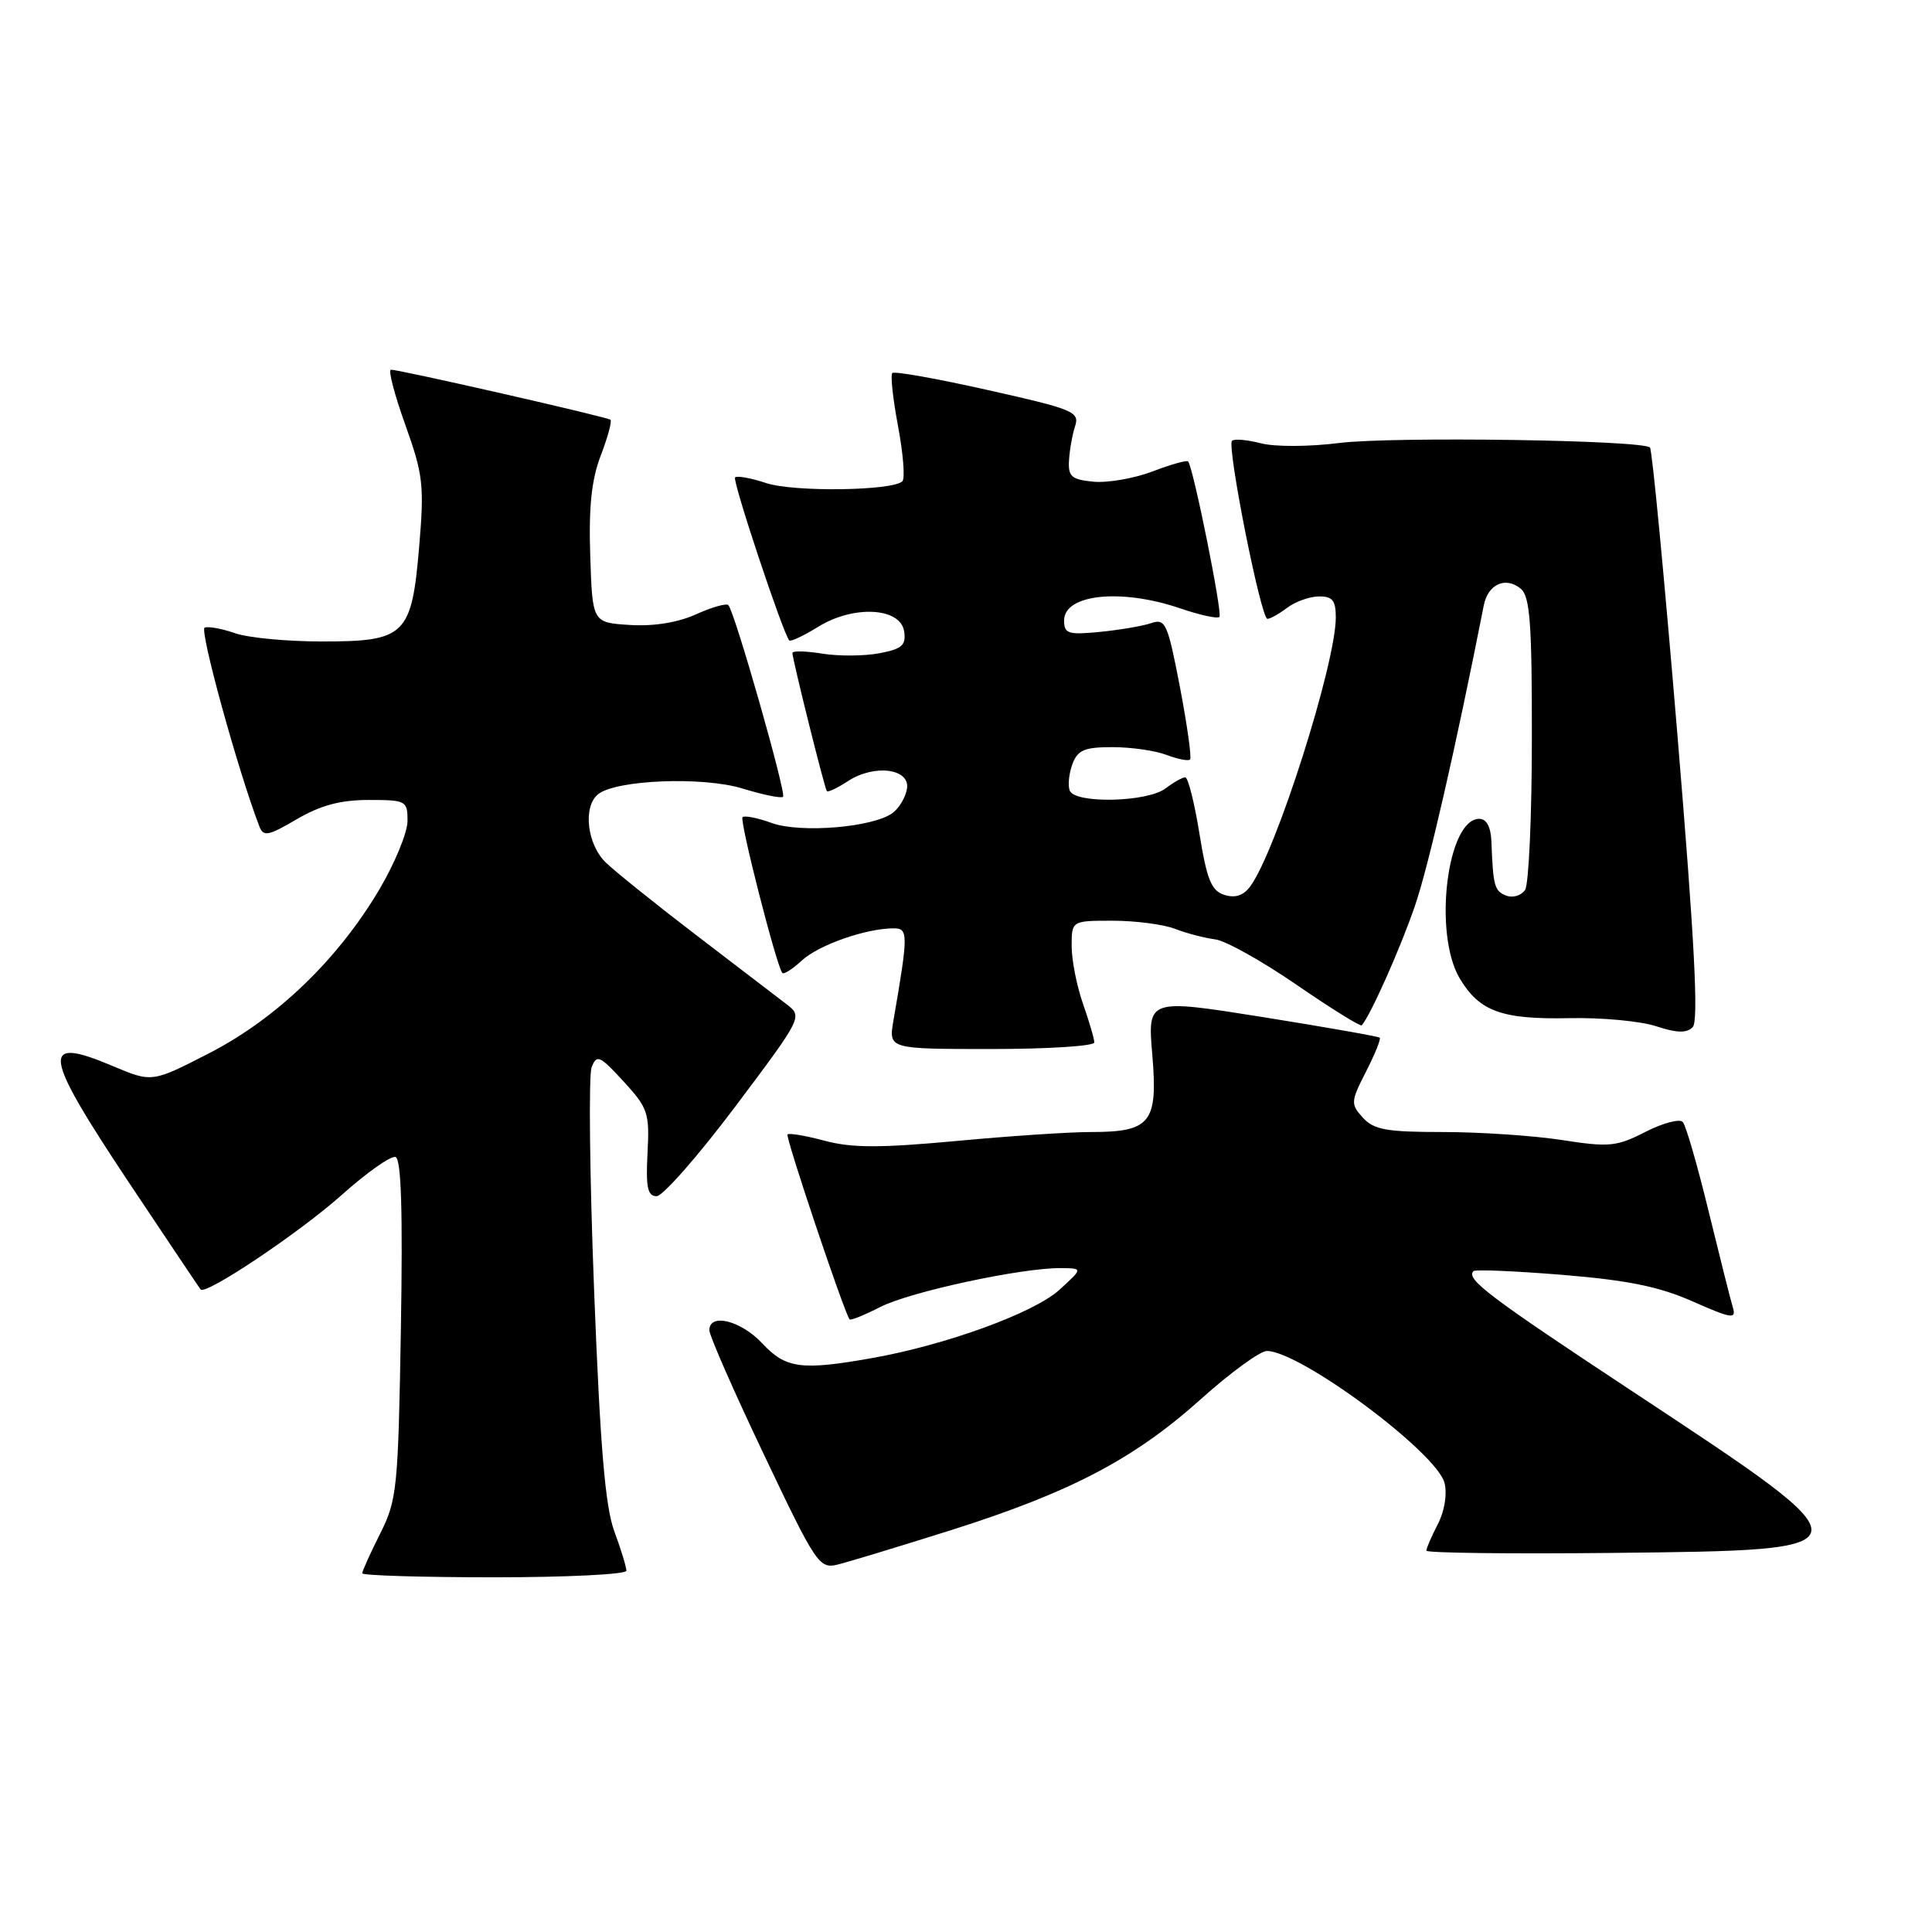 <?xml version="1.0" encoding="UTF-8" standalone="no"?>
<!DOCTYPE svg PUBLIC "-//W3C//DTD SVG 1.1//EN" "http://www.w3.org/Graphics/SVG/1.1/DTD/svg11.dtd" >
<svg xmlns="http://www.w3.org/2000/svg" xmlns:xlink="http://www.w3.org/1999/xlink" version="1.1" viewBox="0 0 256 256">
 <g >
 <path fill="currentColor"
d=" M 83.00 208.13 C 83.00 207.64 82.28 205.28 81.39 202.88 C 80.19 199.59 79.52 191.63 78.72 170.93 C 78.13 155.76 77.99 142.49 78.39 141.43 C 79.07 139.68 79.46 139.85 82.62 143.29 C 85.87 146.82 86.08 147.48 85.80 152.79 C 85.56 157.33 85.81 158.50 87.00 158.50 C 87.83 158.50 92.52 153.15 97.44 146.61 C 106.27 134.86 106.35 134.70 104.28 133.11 C 103.12 132.22 97.77 128.12 92.37 124.00 C 86.98 119.88 81.54 115.51 80.28 114.30 C 77.78 111.88 77.21 106.88 79.25 105.24 C 81.65 103.32 93.17 102.87 98.41 104.49 C 101.12 105.32 103.52 105.81 103.76 105.58 C 104.21 105.12 97.34 81.01 96.51 80.18 C 96.24 79.91 94.30 80.46 92.21 81.41 C 89.79 82.50 86.59 83.01 83.45 82.81 C 78.50 82.50 78.50 82.50 78.21 73.64 C 78.00 67.17 78.37 63.59 79.60 60.37 C 80.53 57.94 81.11 55.80 80.89 55.62 C 80.46 55.25 52.91 48.97 51.80 48.99 C 51.41 48.99 52.26 52.26 53.69 56.25 C 56.06 62.86 56.23 64.28 55.55 72.35 C 54.55 84.21 53.74 85.00 42.65 85.00 C 38.06 85.00 32.89 84.51 31.17 83.91 C 29.45 83.31 27.63 82.97 27.12 83.16 C 26.39 83.43 31.52 102.10 34.36 109.48 C 34.90 110.90 35.52 110.78 39.33 108.55 C 42.47 106.71 45.11 106.00 48.84 106.00 C 53.81 106.00 54.00 106.10 54.00 108.77 C 54.00 110.30 52.32 114.38 50.27 117.85 C 44.77 127.14 36.67 134.94 27.75 139.54 C 20.14 143.45 20.14 143.45 14.93 141.25 C 5.28 137.18 5.61 139.46 17.14 156.78 C 22.17 164.32 26.42 170.66 26.58 170.86 C 27.25 171.66 39.67 163.34 45.30 158.32 C 48.61 155.36 51.81 153.11 52.41 153.31 C 53.17 153.57 53.38 160.49 53.12 176.09 C 52.76 197.27 52.61 198.76 50.37 203.22 C 49.07 205.81 48.00 208.17 48.00 208.47 C 48.00 208.76 55.88 209.00 65.50 209.00 C 75.12 209.00 83.00 208.61 83.00 208.13 Z  M 126.00 202.76 C 141.88 197.73 150.26 193.34 159.16 185.36 C 163.06 181.86 166.98 179.01 167.87 179.01 C 172.32 179.05 190.40 192.48 191.41 196.51 C 191.78 197.98 191.41 200.23 190.52 201.96 C 189.68 203.58 189.00 205.16 189.00 205.47 C 189.00 205.78 200.09 205.91 213.64 205.77 C 248.36 205.39 248.35 205.52 216.33 184.38 C 197.27 171.80 194.20 169.47 195.24 168.43 C 195.48 168.19 200.81 168.42 207.09 168.93 C 215.73 169.64 219.91 170.50 224.32 172.46 C 229.43 174.72 230.08 174.82 229.62 173.27 C 229.32 172.30 227.88 166.55 226.40 160.50 C 224.93 154.45 223.39 149.13 222.98 148.67 C 222.57 148.21 220.35 148.80 218.03 149.98 C 214.20 151.94 213.22 152.03 206.97 151.06 C 203.20 150.48 196.11 150.00 191.21 150.00 C 183.73 150.00 182.04 149.70 180.59 148.10 C 178.95 146.29 178.97 145.98 181.00 142.00 C 182.18 139.69 183.00 137.67 182.82 137.50 C 182.64 137.33 175.65 136.10 167.28 134.76 C 152.05 132.34 152.05 132.34 152.69 139.81 C 153.44 148.77 152.46 150.00 144.56 150.00 C 141.78 149.99 133.73 150.53 126.69 151.19 C 116.64 152.12 112.88 152.12 109.30 151.16 C 106.79 150.49 104.56 150.11 104.35 150.32 C 104.04 150.63 111.80 173.75 112.57 174.82 C 112.70 175.00 114.54 174.26 116.65 173.18 C 120.61 171.16 135.39 167.98 140.58 168.03 C 143.50 168.06 143.50 168.06 140.37 170.91 C 137.01 173.97 125.36 178.21 115.57 179.95 C 106.15 181.62 104.12 181.34 101.00 178.00 C 98.17 174.98 94.01 173.94 93.99 176.25 C 93.98 176.94 97.23 184.35 101.21 192.71 C 108.11 207.24 108.56 207.90 110.97 207.32 C 112.36 206.98 119.12 204.93 126.00 202.76 Z  M 145.00 138.13 C 145.00 137.64 144.32 135.34 143.50 133.00 C 142.68 130.66 142.00 127.23 142.00 125.37 C 142.00 122.00 142.00 122.00 147.43 122.00 C 150.42 122.00 154.14 122.48 155.68 123.07 C 157.23 123.67 159.64 124.30 161.02 124.47 C 162.41 124.65 167.27 127.37 171.83 130.51 C 176.39 133.64 180.26 136.05 180.44 135.86 C 181.60 134.55 185.64 125.47 187.52 119.93 C 189.33 114.61 192.89 99.06 196.61 80.21 C 197.16 77.40 199.51 76.35 201.51 78.01 C 202.73 79.02 203.00 82.59 202.98 97.87 C 202.98 108.12 202.57 117.13 202.09 117.90 C 201.60 118.66 200.48 119.01 199.60 118.68 C 198.02 118.07 197.84 117.42 197.62 111.50 C 197.54 109.56 196.97 108.50 196.01 108.50 C 191.74 108.50 189.88 123.73 193.43 129.66 C 196.05 134.03 199.01 135.10 207.97 134.91 C 212.22 134.82 217.38 135.30 219.44 135.98 C 222.17 136.88 223.48 136.92 224.29 136.11 C 225.09 135.31 224.55 124.82 222.27 97.41 C 220.55 76.73 218.92 59.58 218.63 59.30 C 217.64 58.30 184.43 57.82 177.44 58.70 C 173.48 59.20 168.92 59.22 167.08 58.74 C 165.26 58.27 163.54 58.12 163.25 58.41 C 162.54 59.13 167.08 82.00 167.94 82.00 C 168.31 82.00 169.49 81.34 170.56 80.53 C 171.63 79.72 173.51 79.05 174.75 79.03 C 176.56 79.01 177.00 79.55 177.00 81.81 C 177.00 87.93 169.12 112.72 165.68 117.43 C 164.77 118.67 163.69 119.03 162.24 118.58 C 160.51 118.03 159.92 116.58 158.93 110.45 C 158.27 106.35 157.42 103.00 157.05 103.00 C 156.68 103.00 155.51 103.66 154.44 104.47 C 152.01 106.31 142.41 106.52 141.74 104.75 C 141.48 104.06 141.64 102.49 142.10 101.25 C 142.80 99.38 143.68 99.00 147.40 99.00 C 149.86 99.00 153.09 99.46 154.57 100.03 C 156.06 100.59 157.46 100.87 157.69 100.64 C 157.92 100.41 157.31 96.10 156.35 91.05 C 154.72 82.58 154.43 81.93 152.54 82.57 C 151.42 82.95 148.36 83.47 145.75 83.73 C 141.53 84.14 141.00 83.97 141.00 82.21 C 141.00 78.73 148.55 77.94 156.38 80.61 C 158.98 81.50 161.32 82.01 161.58 81.75 C 162.02 81.32 158.12 61.93 157.43 61.14 C 157.26 60.95 155.14 61.54 152.72 62.47 C 150.30 63.39 146.78 64.00 144.91 63.83 C 141.98 63.55 141.52 63.15 141.65 61.00 C 141.73 59.62 142.09 57.58 142.46 56.46 C 143.07 54.57 142.22 54.22 130.92 51.69 C 124.21 50.18 118.50 49.16 118.24 49.43 C 117.97 49.69 118.32 52.88 119.00 56.50 C 119.68 60.12 119.94 63.39 119.57 63.77 C 118.29 65.04 105.19 65.22 101.52 64.01 C 99.51 63.34 97.66 63.01 97.40 63.26 C 97.01 63.66 103.72 83.85 104.58 84.86 C 104.75 85.06 106.48 84.25 108.42 83.05 C 113.13 80.14 119.36 80.49 119.81 83.69 C 120.07 85.51 119.50 86.00 116.51 86.56 C 114.53 86.94 111.13 86.96 108.95 86.61 C 106.78 86.26 105.00 86.22 105.00 86.52 C 105.00 87.36 109.26 104.45 109.56 104.83 C 109.71 105.01 110.96 104.42 112.35 103.51 C 115.83 101.22 120.61 101.83 120.18 104.50 C 120.01 105.60 119.17 107.04 118.32 107.69 C 115.82 109.62 106.10 110.44 102.25 109.05 C 100.38 108.37 98.64 108.03 98.39 108.28 C 97.96 108.71 102.88 127.97 103.66 128.92 C 103.85 129.15 105.02 128.41 106.25 127.27 C 108.48 125.21 114.73 123.02 118.39 123.01 C 120.37 123.00 120.37 123.73 118.38 135.25 C 117.74 139.00 117.74 139.00 131.37 139.00 C 138.87 139.00 145.00 138.61 145.00 138.13 Z "/>
</g>
</svg>